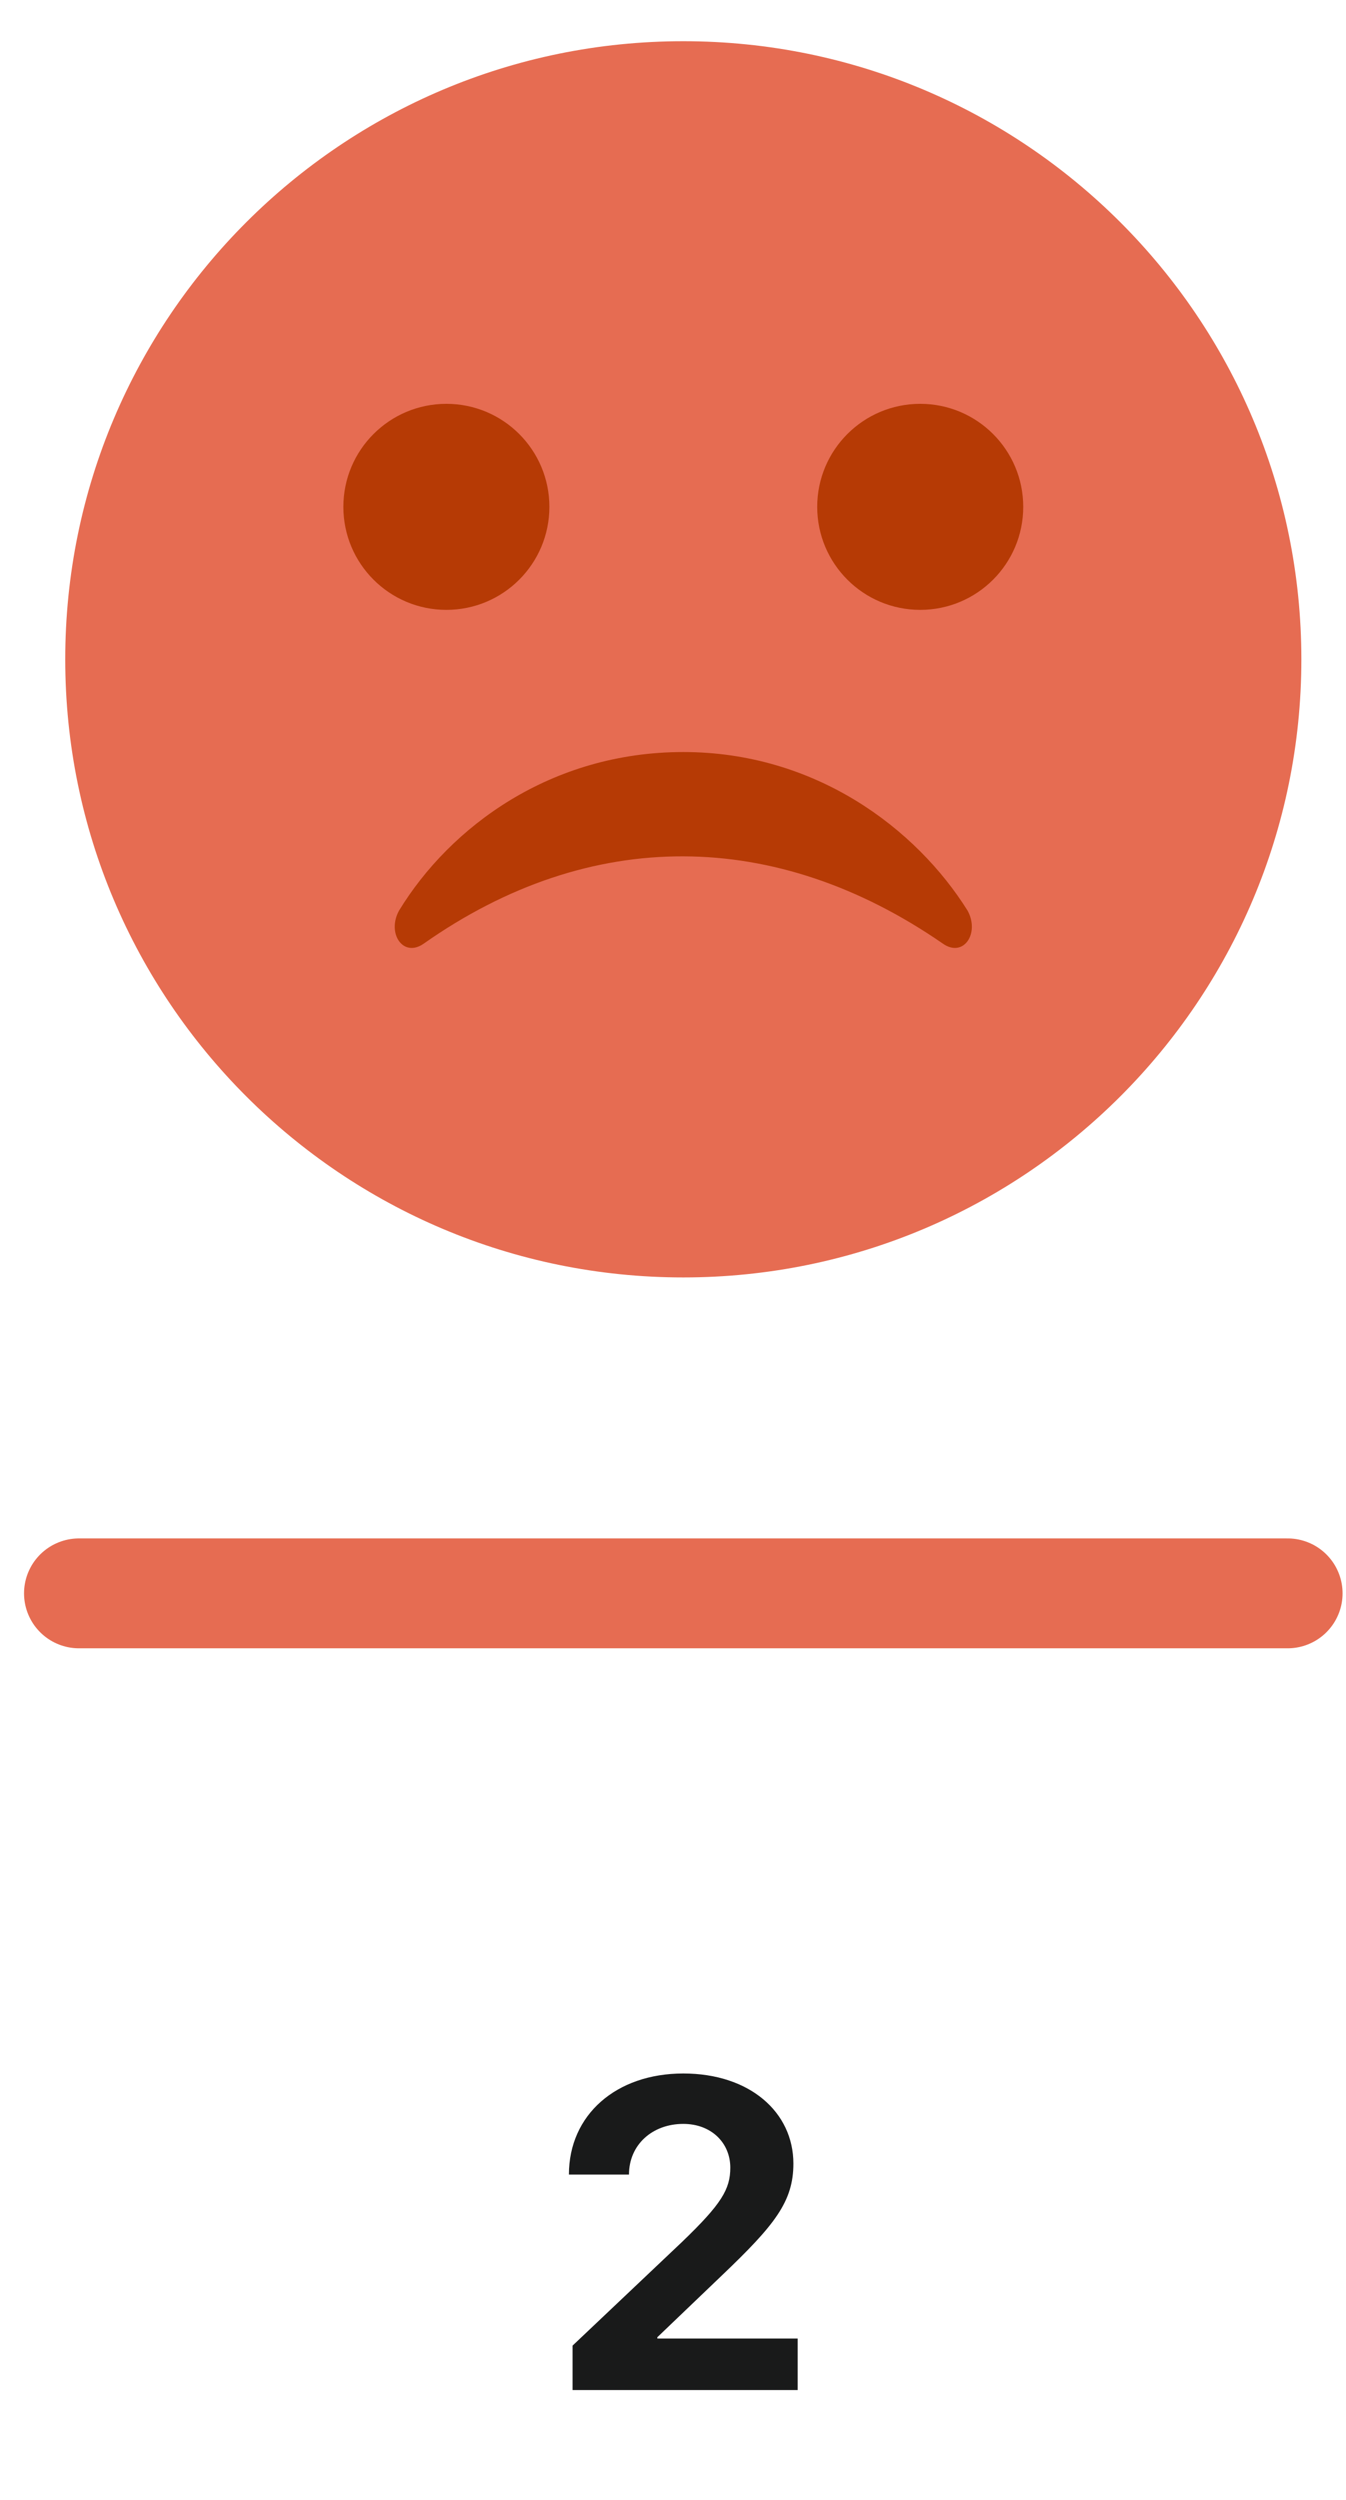 <svg width="49" height="91" viewBox="0 0 49 91" fill="none" xmlns="http://www.w3.org/2000/svg">
<path d="M24.875 46.5C37.301 46.5 47.375 36.426 47.375 24C47.375 11.574 37.301 1.5 24.875 1.5C12.449 1.5 2.375 11.574 2.375 24C2.375 36.426 12.449 46.5 24.875 46.5Z" fill="#E66C52"/>
<path d="M16.25 22.2C18.321 22.2 20 20.521 20 18.45C20 16.379 18.321 14.7 16.25 14.7C14.179 14.7 12.5 16.379 12.5 18.45C12.5 20.521 14.179 22.2 16.25 22.2Z" fill="#B63A05"/>
<path d="M33.5 22.2C35.571 22.2 37.25 20.521 37.25 18.45C37.25 16.379 35.571 14.7 33.5 14.7C31.429 14.7 29.75 16.379 29.75 18.45C29.75 20.521 31.429 22.2 33.5 22.2Z" fill="#B63A05"/>
<path d="M15.425 34.35C21.5 30.075 28.25 30.15 34.325 34.35C35.075 34.875 35.675 33.975 35.225 33.15C33.35 30.15 29.675 27.375 24.875 27.375C20.075 27.375 16.4 30.075 14.525 33.15C14.075 33.975 14.675 34.875 15.425 34.35" fill="#B63A05"/>
<line x1="2.875" y1="58" x2="46.875" y2="58" stroke="#E66C52" stroke-width="4" stroke-linecap="round"/>
<path d="M20.711 79.156H22.898C22.898 78.07 23.75 77.312 24.875 77.312C25.891 77.312 26.586 78 26.586 78.906C26.586 79.688 26.266 80.227 24.836 81.602L20.844 85.383V87H29.039V85.125H23.93V85.078L26.297 82.812C28.203 80.992 28.883 80.141 28.883 78.758C28.883 76.883 27.289 75.477 24.875 75.477C22.43 75.477 20.711 76.984 20.711 79.156Z" fill="#191A1A"/>
</svg>
